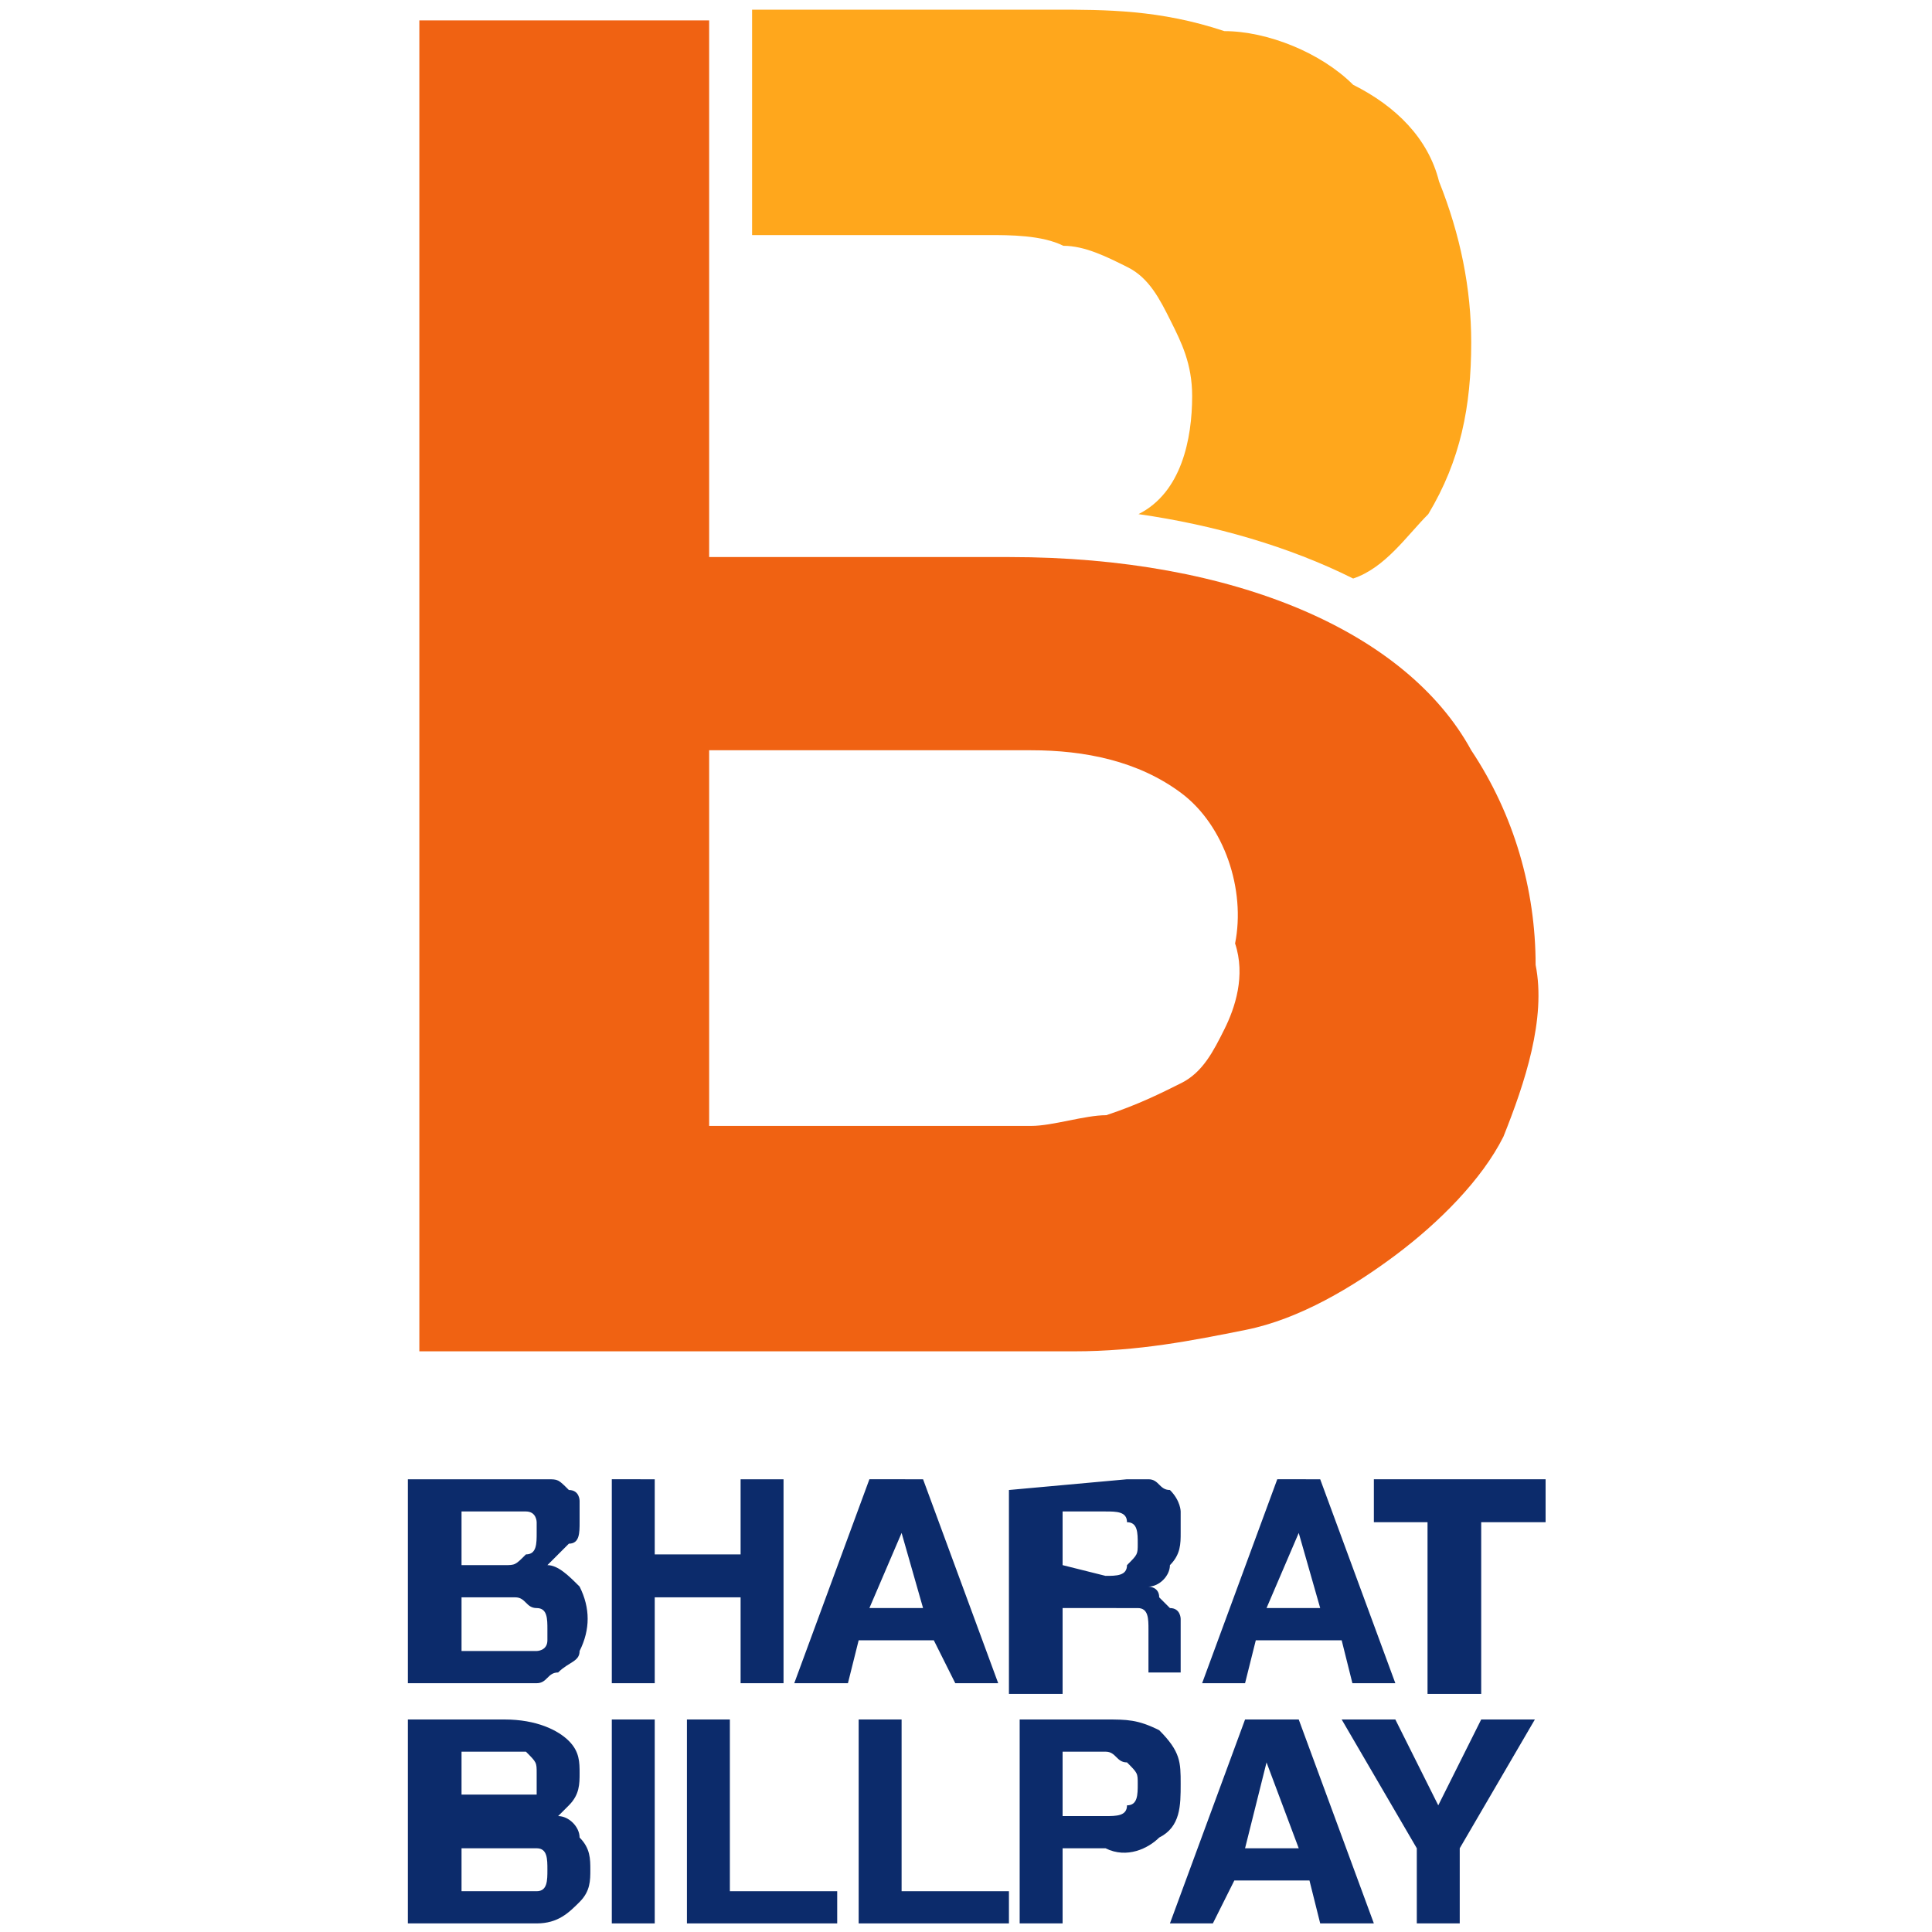 <?xml version="1.0" encoding="utf-8"?>
<!-- Generator: Adobe Illustrator 23.0.1, SVG Export Plug-In . SVG Version: 6.00 Build 0)  -->
<svg version="1.1" id="Layer_1" xmlns="http://www.w3.org/2000/svg" xmlns:xlink="http://www.w3.org/1999/xlink" x="0px" y="0px"
	 viewBox="0 0 18 18" style="enable-background:new 0 0 18 18;" xml:space="preserve">
<style type="text/css">
	.st0{display:none;fill:#007C3D;}
	.st1{display:none;}
	.st2{display:inline;fill:#007C3D;fill-opacity:0;}
	.st3{display:inline;}
	.st4{fill:#007C3D;}
	.st5{display:inline;fill:#247B33;}
	.st6{display:inline;fill:#F47920;}
	.st7{fill:#7E2323;fill-opacity:0;}
	.st8{fill:#0C2B6B;}
	.st9{fill:#FFA71C;}
	.st10{fill:#F06212;}
</style>
<path class="st0" d="M9.5,18H8.4c-0.9,0-1.7-0.7-1.7-1.7v-0.4c-0.4-0.1-0.8-0.3-1.1-0.5l-0.3,0.3c-0.6,0.6-1.7,0.6-2.3,0
	c0,0,0,0,0,0l-0.8-0.8c-0.6-0.6-0.6-1.7,0-2.3c0,0,0,0,0,0l0.3-0.3C2.3,12,2.2,11.6,2,11.2H1.7C0.7,11.2,0,10.5,0,9.5V8.4
	c0-0.9,0.7-1.7,1.7-1.7H2C2.2,6.4,2.3,6,2.5,5.6L2.2,5.4C1.6,4.7,1.6,3.7,2.2,3c0,0,0,0,0,0L3,2.2c0.6-0.6,1.7-0.6,2.3,0
	c0,0,0,0,0,0l0.3,0.3C6,2.3,6.4,2.2,6.8,2V1.7C6.8,0.7,7.5,0,8.4,0h1.1c0.9,0,1.7,0.7,1.7,1.7V2c0.4,0.1,0.8,0.3,1.1,0.5l0.3-0.3
	c0.6-0.6,1.7-0.6,2.3,0c0,0,0,0,0,0L15.7,3c0.6,0.6,0.6,1.7,0,2.3c0,0,0,0,0,0l-0.3,0.3c0.2,0.4,0.3,0.7,0.5,1.1h0.4
	c0.9,0,1.7,0.7,1.7,1.7v1.1c0,0.9-0.7,1.7-1.7,1.7c0,0,0,0,0,0h-0.4c-0.1,0.4-0.3,0.8-0.5,1.1l0.3,0.3c0.6,0.6,0.6,1.7,0,2.3
	c0,0,0,0,0,0l-0.8,0.8c-0.6,0.6-1.7,0.6-2.3,0c0,0,0,0,0,0l-0.3-0.3c-0.4,0.2-0.7,0.3-1.1,0.5v0.4C11.2,17.2,10.5,18,9.5,18z
	 M5.8,14.4c0.5,0.3,1,0.5,1.6,0.7c0.2,0.1,0.4,0.3,0.4,0.5v0.8c0,0.3,0.3,0.6,0.6,0.6l0,0h1.1c0.3,0,0.6-0.3,0.6-0.6l0,0v-0.8
	c0-0.2,0.2-0.5,0.4-0.5c0.6-0.1,1.1-0.4,1.6-0.7c0.2-0.1,0.5-0.1,0.6,0.1l0.6,0.6c0.2,0.2,0.6,0.2,0.8,0c0,0,0,0,0,0l0.8-0.8
	c0.2-0.2,0.2-0.6,0-0.8c0,0,0,0,0,0l-0.6-0.6c-0.2-0.2-0.2-0.4-0.1-0.6c0.3-0.5,0.5-1,0.7-1.6c0.1-0.2,0.3-0.4,0.5-0.4h0.8
	c0.3,0,0.6-0.3,0.6-0.6v0V8.4c0-0.3-0.3-0.6-0.6-0.6l0,0h-0.8c-0.2,0-0.5-0.2-0.5-0.4c-0.1-0.6-0.4-1.1-0.7-1.6
	c-0.1-0.2-0.1-0.5,0.1-0.6L15,4.6c0.2-0.2,0.2-0.6,0-0.8c0,0,0,0,0,0L14.2,3c-0.2-0.2-0.6-0.2-0.8,0c0,0,0,0,0,0l-0.6,0.6
	c-0.2,0.2-0.4,0.2-0.6,0.1c-0.5-0.3-1-0.5-1.6-0.7c-0.2-0.1-0.4-0.3-0.4-0.5V1.7c0-0.3-0.3-0.6-0.6-0.6l0,0H8.4
	c-0.3,0-0.6,0.3-0.6,0.6v0.8c0,0.2-0.2,0.5-0.4,0.5C6.9,3.1,6.3,3.3,5.8,3.6C5.6,3.7,5.3,3.7,5.2,3.5L4.6,3C4.4,2.7,4,2.7,3.8,3
	c0,0,0,0,0,0L3,3.8C2.7,4,2.7,4.4,3,4.6c0,0,0,0,0,0l0.6,0.6c0.2,0.2,0.2,0.4,0.1,0.6c-0.3,0.5-0.5,1-0.7,1.6
	C2.9,7.7,2.7,7.8,2.4,7.8H1.7c-0.3,0-0.6,0.3-0.6,0.6l0,0v1.1c0,0.3,0.3,0.6,0.6,0.6c0,0,0,0,0,0h0.8c0.2,0,0.5,0.2,0.5,0.4
	c0.1,0.6,0.4,1.1,0.7,1.6c0.1,0.2,0.1,0.5-0.1,0.6L3,13.3c-0.2,0.2-0.2,0.6,0,0.8c0,0,0,0,0,0L3.8,15c0.2,0.2,0.6,0.2,0.8,0
	c0,0,0,0,0,0l0.6-0.6C5.3,14.3,5.6,14.2,5.8,14.4L5.8,14.4z"/>
<path class="st0" d="M9,12.9c-2.2,0-3.9-1.7-3.9-3.9c0-2.2,1.7-3.9,3.9-3.9c2.2,0,3.9,1.7,3.9,3.9C12.9,11.1,11.1,12.9,9,12.9z
	 M9,6.1C7.4,6.1,6.1,7.4,6.1,9s1.3,2.9,2.9,2.9c1.6,0,2.9-1.3,2.9-2.9C11.8,7.4,10.6,6.1,9,6.1L9,6.1z"/>
<g transform="translate(643 1998)" class="st1">
	<rect x="-645.6" y="-2000.6" class="st2" width="23.7" height="23.7"/>
	<g transform="translate(-639 -1994)" class="st3">
		<path class="st4" d="M11.8,4c0-4.3-3.5-7.7-7.7-7.7c-0.6,0-1.2,0.1-1.8,0.2c-2.8,0.6-5.1,2.9-5.7,5.7c-1,4.1,1.6,8.3,5.7,9.3
			c2.4,0.6,4.9,0,6.8-1.7l3.7,3.7c0.2,0.2,0.6,0.2,0.8,0l0,0c0.2-0.2,0.2-0.6,0-0.8c0,0,0,0,0,0L9.9,9C11.1,7.7,11.8,5.9,11.8,4z
			 M-2.5,4c0-3.6,2.9-6.6,6.6-6.6s6.6,2.9,6.6,6.6s-2.9,6.6-6.6,6.6c0,0,0,0,0,0C0.5,10.6-2.5,7.7-2.5,4z"/>
		<g transform="translate(7.482 6.779)">
			<path class="st4" d="M-1.1-4.1c0,0-0.1,0-0.1,0h-0.9c-0.1-0.2-0.2-0.4-0.3-0.6h1.2c0,0,0.1,0,0.1,0c0,0,0-0.1,0-0.1v-0.4
				c0,0,0-0.1,0-0.1c0,0-0.1,0-0.1,0h-4.2c0,0-0.1,0-0.1,0c0,0,0,0.1,0,0.1v0.6c0,0,0,0.1,0,0.1c0,0,0.1,0,0.1,0h0.7
				c0.7,0,1.1,0.2,1.3,0.5h-2.1c0,0-0.1,0-0.1,0c0,0,0,0.1,0,0.1v0.4c0,0,0,0.1,0,0.1c0,0,0.1,0,0.1,0h2.1c-0.1,0.2-0.3,0.4-0.5,0.5
				c-0.3,0.1-0.7,0.2-1.1,0.2h-0.6c0,0-0.1,0-0.1,0c0,0,0,0.1,0,0.1V-2c0,0,0,0.1,0,0.1C-4.8-1.3-4-0.5-3,0.5c0,0,0.1,0.1,0.1,0.1h1
				c0.1,0,0.1,0,0.1-0.1c0,0,0-0.1,0-0.1c0,0,0,0,0,0c-1-1-1.7-1.8-2.3-2.3c0.5,0,1-0.2,1.4-0.5C-2.3-2.6-2.1-3-2-3.4h0.8
				c0,0,0.1,0,0.1,0c0,0,0-0.1,0-0.1L-1.1-4.1C-1-4-1.1-4-1.1-4.1z"/>
		</g>
	</g>
</g>
<g transform="translate(643.001 1998)" class="st1">
	<path class="st2" d="M-644.7-1999.6h21.2v21.2h-21.2V-1999.6z"/>
	<g transform="translate(-640.333 -1994)" class="st3">
		<g transform="translate(0 0)">
			<g transform="translate(0 0)">
				<path class="st4" d="M15.1,4.7c-0.1-0.2-0.3-0.3-0.5-0.3h-0.5c-0.3-4.3-4-7.6-8.4-7.3C2.4-2.7-0.4-0.4-1.3,2.9l-1.2,1.7
					c-0.2,0.2-0.1,0.6,0.1,0.7c0.1,0.1,0.2,0.1,0.3,0.1h0.5c0.3,4.3,4,7.6,8.4,7.3c3.4-0.2,6.2-2.6,7.1-5.8l1.2-1.7
					C15.2,5,15.2,4.8,15.1,4.7z M11.1,9.7c-2.7,2.7-7,2.7-9.7,0c-1.3-1.3-2-3-2-4.8c0-0.3-0.2-0.5-0.5-0.5c0,0,0,0,0,0h-0.1l0.7-1
					l0,0l0.2-0.3l0.6,0.8l0,0l0.3,0.5H0.6c-0.3,0-0.5,0.2-0.5,0.5l0,0c0,3.4,2.8,6.1,6.2,6.1c2.5,0,4.7-1.5,5.6-3.7l0.4,0.6
					c0,0,0,0,0,0l0,0C12.1,8.6,11.6,9.2,11.1,9.7L11.1,9.7z M2.1,4.6L1.3,3.5C2.1,0.8,4.9-0.8,7.7,0c2,0.6,3.5,2.3,3.7,4.4h-0.5
					c-0.3,0-0.5,0.2-0.5,0.5c0,0.1,0,0.2,0.1,0.3l0.7,1.1C10.5,9,7.6,10.6,4.9,9.8c-2-0.6-3.5-2.3-3.7-4.4h0.5
					c0.3,0,0.5-0.2,0.5-0.5C2.2,4.8,2.2,4.7,2.1,4.6z M13,6.4L13,6.4l-0.2,0.3l-0.6-0.8l0,0l-0.3-0.5h0.1c0.3,0,0.5-0.2,0.5-0.5l0,0
					c0-3.4-2.7-6.2-6.1-6.2c-2.5,0-4.7,1.5-5.7,3.7L0.2,1.9c0,0,0,0,0,0l0,0c0.3-0.7,0.8-1.2,1.3-1.8c2.7-2.7,7-2.7,9.7,0
					c1.3,1.3,2,3,2,4.8c0,0.3,0.2,0.5,0.5,0.5c0,0,0,0,0,0h0.1L13,6.4z"/>
			</g>
		</g>
		<g transform="translate(10.648 8.774)">
			<path class="st4" d="M-2.7-4.9C-2.8-4.9-2.8-4.9-2.7-4.9l-0.8,0c0-0.2-0.1-0.3-0.3-0.5h0.9c0,0,0.1,0,0.1,0c0,0,0,0,0-0.1v-0.3
				c0,0,0-0.1,0-0.1c0,0-0.1,0-0.1,0h-3.3c0,0-0.1,0-0.1,0c0,0,0,0,0,0.1v0.4c0,0,0,0.1,0,0.1c0,0,0.1,0,0.1,0h0.6
				c0.6,0,0.9,0.1,1,0.4h-1.6c0,0-0.1,0-0.1,0c0,0,0,0,0,0.1v0.3c0,0,0,0.1,0,0.1c0,0,0.1,0,0.1,0h1.7C-4.5-4.1-4.6-4-4.8-3.9
				c-0.3,0.1-0.5,0.2-0.8,0.1h-0.4c0,0-0.1,0-0.1,0c0,0,0,0,0,0.1v0.4c0,0,0,0.1,0,0.1C-5.7-2.7-5-2.1-4.2-1.3c0,0,0.1,0,0.1,0h0.8
				c0,0,0.1,0,0.1-0.1c0,0,0-0.1,0-0.1C-4-2.2-4.6-2.8-5.1-3.2c0.4,0,0.8-0.2,1.1-0.4C-3.7-3.7-3.5-4-3.5-4.3h0.7c0,0,0.1,0,0.1,0
				c0,0,0,0,0-0.1L-2.7-4.9C-2.7-4.8-2.7-4.8-2.7-4.9z"/>
		</g>
	</g>
</g>
<g transform="translate(0)" class="st1">
	<path class="st5" d="M11.1,0.2L15.5,9l-9.3,8.8L11.1,0.2z"/>
	<path class="st6" d="M8,0.2L12.4,9l-9.3,8.8L8,0.2z"/>
</g>
<g transform="translate(643 1998)">
	<rect x="-644.2" y="-2000.5" class="st7" width="20.4" height="20.4"/>
	<g transform="translate(-717.036 -3455)">
		<g transform="translate(80.036 1476.082)">
			<g transform="translate(0 2.638)">
				<path class="st8" d="M-0.7-5.5c0.1,0.1,0.1,0.2,0.1,0.3c0,0.1,0,0.2-0.1,0.3c0,0-0.1,0.1-0.1,0.1c0.1,0,0.2,0.1,0.2,0.2
					c0.1,0.1,0.1,0.2,0.1,0.3c0,0.1,0,0.2-0.1,0.3C-0.7-3.9-0.8-3.8-1-3.8c-0.1,0-0.2,0-0.3,0h-0.9v-1.9h0.9C-1-5.7-0.8-5.6-0.7-5.5
					z M-1.7-5.4v0.4h0.5c0.1,0,0.1,0,0.2,0C-1-5-1-5.1-1-5.2c0-0.1,0-0.1-0.1-0.2c-0.1,0-0.2,0-0.2,0L-1.7-5.4z M-1.7-4.6v0.5h0.5
					c0.1,0,0.1,0,0.2,0c0.1,0,0.1-0.1,0.1-0.2c0-0.1,0-0.2-0.1-0.2c-0.1,0-0.1,0-0.2,0H-1.7z"/>
				<path class="st8" d="M0.1-3.8h-0.4v-1.9h0.4V-3.8z"/>
				<path class="st8" d="M0.4-5.7h0.4v1.6h1v0.3H0.4V-5.7z"/>
				<path class="st8" d="M2-5.7h0.4v1.6h1v0.3H2V-5.7z"/>
				<path class="st8" d="M4.8-4.6C4.7-4.5,4.5-4.4,4.3-4.5H3.9v0.7H3.5v-1.9h0.8c0.2,0,0.3,0,0.5,0.1C5-5.4,5-5.3,5-5.1
					C5-4.9,5-4.7,4.8-4.6z M4.5-5.3c-0.1,0-0.1-0.1-0.2-0.1H3.9v0.6h0.4c0.1,0,0.2,0,0.2-0.1C4.6-4.9,4.6-5,4.6-5.1
					C4.6-5.2,4.6-5.2,4.5-5.3z"/>
				<path class="st8" d="M5.6-5.7h0.5l0.7,1.9H6.3L6.2-4.2H5.5L5.3-3.8H4.9L5.6-5.7z M5.6-4.5h0.5L5.8-5.3L5.6-4.5z"/>
				<path class="st8" d="M7.8-5.7h0.5L7.6-4.5v0.7H7.2v-0.7L6.5-5.7H7l0.4,0.8L7.8-5.7z"/>
			</g>
			<path class="st8" d="M-1.2-5.3c0.1,0,0.2,0,0.3,0c0.1,0,0.1,0,0.2,0.1c0.1,0,0.1,0.1,0.1,0.1c0,0.1,0,0.1,0,0.2
				c0,0.1,0,0.2-0.1,0.2c-0.1,0.1-0.1,0.1-0.2,0.2c0.1,0,0.2,0.1,0.3,0.2c0.1,0.2,0.1,0.4,0,0.6c0,0.1-0.1,0.1-0.2,0.2
				c-0.1,0-0.1,0.1-0.2,0.1c-0.1,0-0.2,0-0.3,0h-0.9v-1.9L-1.2-5.3z M-1.3-4.5c0.1,0,0.1,0,0.2-0.1C-1-4.6-1-4.7-1-4.8
				c0,0,0-0.1,0-0.1c0,0,0-0.1-0.1-0.1c0,0-0.1,0-0.1,0c0,0-0.1,0-0.1,0h-0.4v0.5L-1.3-4.5z M-1.2-3.7c0,0,0.1,0,0.1,0
				c0,0,0.1,0,0.1,0c0,0,0.1,0,0.1-0.1c0,0,0-0.1,0-0.1c0-0.1,0-0.2-0.1-0.2c-0.1,0-0.1-0.1-0.2-0.1h-0.5v0.5L-1.2-3.7z"/>
			<path class="st8" d="M0.1-5.3v0.7h0.8v-0.7h0.4v1.9H0.9v-0.8H0.1v0.8h-0.4v-1.9L0.1-5.3z"/>
			<path class="st8" d="M2.6-5.3l0.7,1.9H2.9L2.7-3.8H2L1.9-3.4H1.4l0.7-1.9H2.6z M2.6-4.1L2.4-4.8h0L2.1-4.1H2.6z"/>
			<path class="st8" d="M4.5-5.3c0.1,0,0.2,0,0.2,0c0.1,0,0.1,0.1,0.2,0.1C5-5.1,5-5,5-5c0,0.1,0,0.1,0,0.2c0,0.1,0,0.2-0.1,0.3
				C4.9-4.4,4.8-4.3,4.7-4.3v0c0,0,0.1,0,0.1,0.1c0,0,0.1,0.1,0.1,0.1C5-4.1,5-4,5-4c0,0,0,0.1,0,0.1c0,0,0,0.1,0,0.1
				c0,0,0,0.1,0,0.1c0,0,0,0.1,0,0.1c0,0,0,0.1,0,0.1H4.7c0-0.1,0-0.1,0-0.2c0-0.1,0-0.2,0-0.2c0-0.1,0-0.2-0.1-0.2
				C4.5-4.1,4.4-4.1,4.3-4.1H3.9v0.8H3.4v-1.9L4.5-5.3z M4.3-4.4c0.1,0,0.2,0,0.2-0.1c0.1-0.1,0.1-0.1,0.1-0.2c0-0.1,0-0.2-0.1-0.2
				C4.5-5,4.4-5,4.3-5H3.9v0.5L4.3-4.4z"/>
			<path class="st8" d="M6.3-5.3L7-3.4H6.6L6.5-3.8H5.7L5.6-3.4H5.2l0.7-1.9H6.3z M6.3-4.1L6.1-4.8h0L5.8-4.1H6.3z"/>
			<path class="st8" d="M6.8-4.9v-0.4h1.6v0.4H7.8v1.6H7.3v-1.6H6.8z"/>
		</g>
		<g transform="translate(80.043 1459.99)">
			<g transform="translate(0 0)">
				<path class="st9" d="M1-0.8h2.2c0.2,0,0.5,0,0.7,0.1c0.2,0,0.4,0.1,0.6,0.2C4.7-0.4,4.8-0.2,4.9,0C5,0.2,5.1,0.4,5.1,0.7
					c0,0.4-0.1,0.9-0.5,1.1c0.7,0.1,1.4,0.3,2,0.6C6.9,2.3,7.1,2,7.3,1.8c0.3-0.5,0.4-1,0.4-1.6c0-0.5-0.1-1-0.3-1.5
					C7.3-1.7,7-2,6.6-2.2C6.3-2.5,5.8-2.7,5.4-2.7C4.8-2.9,4.3-2.9,3.8-2.9H1V-0.8z"/>
				<path class="st10" d="M3.4,2.2H0.6v-2.9l0,0v-2.1h-2.7V9.6h6.1c0.6,0,1.1-0.1,1.6-0.2C6.1,9.3,6.6,9,7,8.7
					c0.4-0.3,0.8-0.7,1-1.1C8.2,7.1,8.4,6.5,8.3,6c0-0.7-0.2-1.4-0.6-2C7.1,2.9,5.5,2.2,3.4,2.2z M5.4,6.6C5.3,6.8,5.2,7,5,7.1
					C4.8,7.2,4.6,7.3,4.3,7.4C4.1,7.4,3.8,7.5,3.6,7.5H0.6V4h3c0.5,0,1,0.1,1.4,0.4c0.4,0.3,0.6,0.9,0.5,1.4
					C5.6,6.1,5.5,6.4,5.4,6.6L5.4,6.6z"/>
			</g>
		</g>
	</g>
</g>
</svg>
